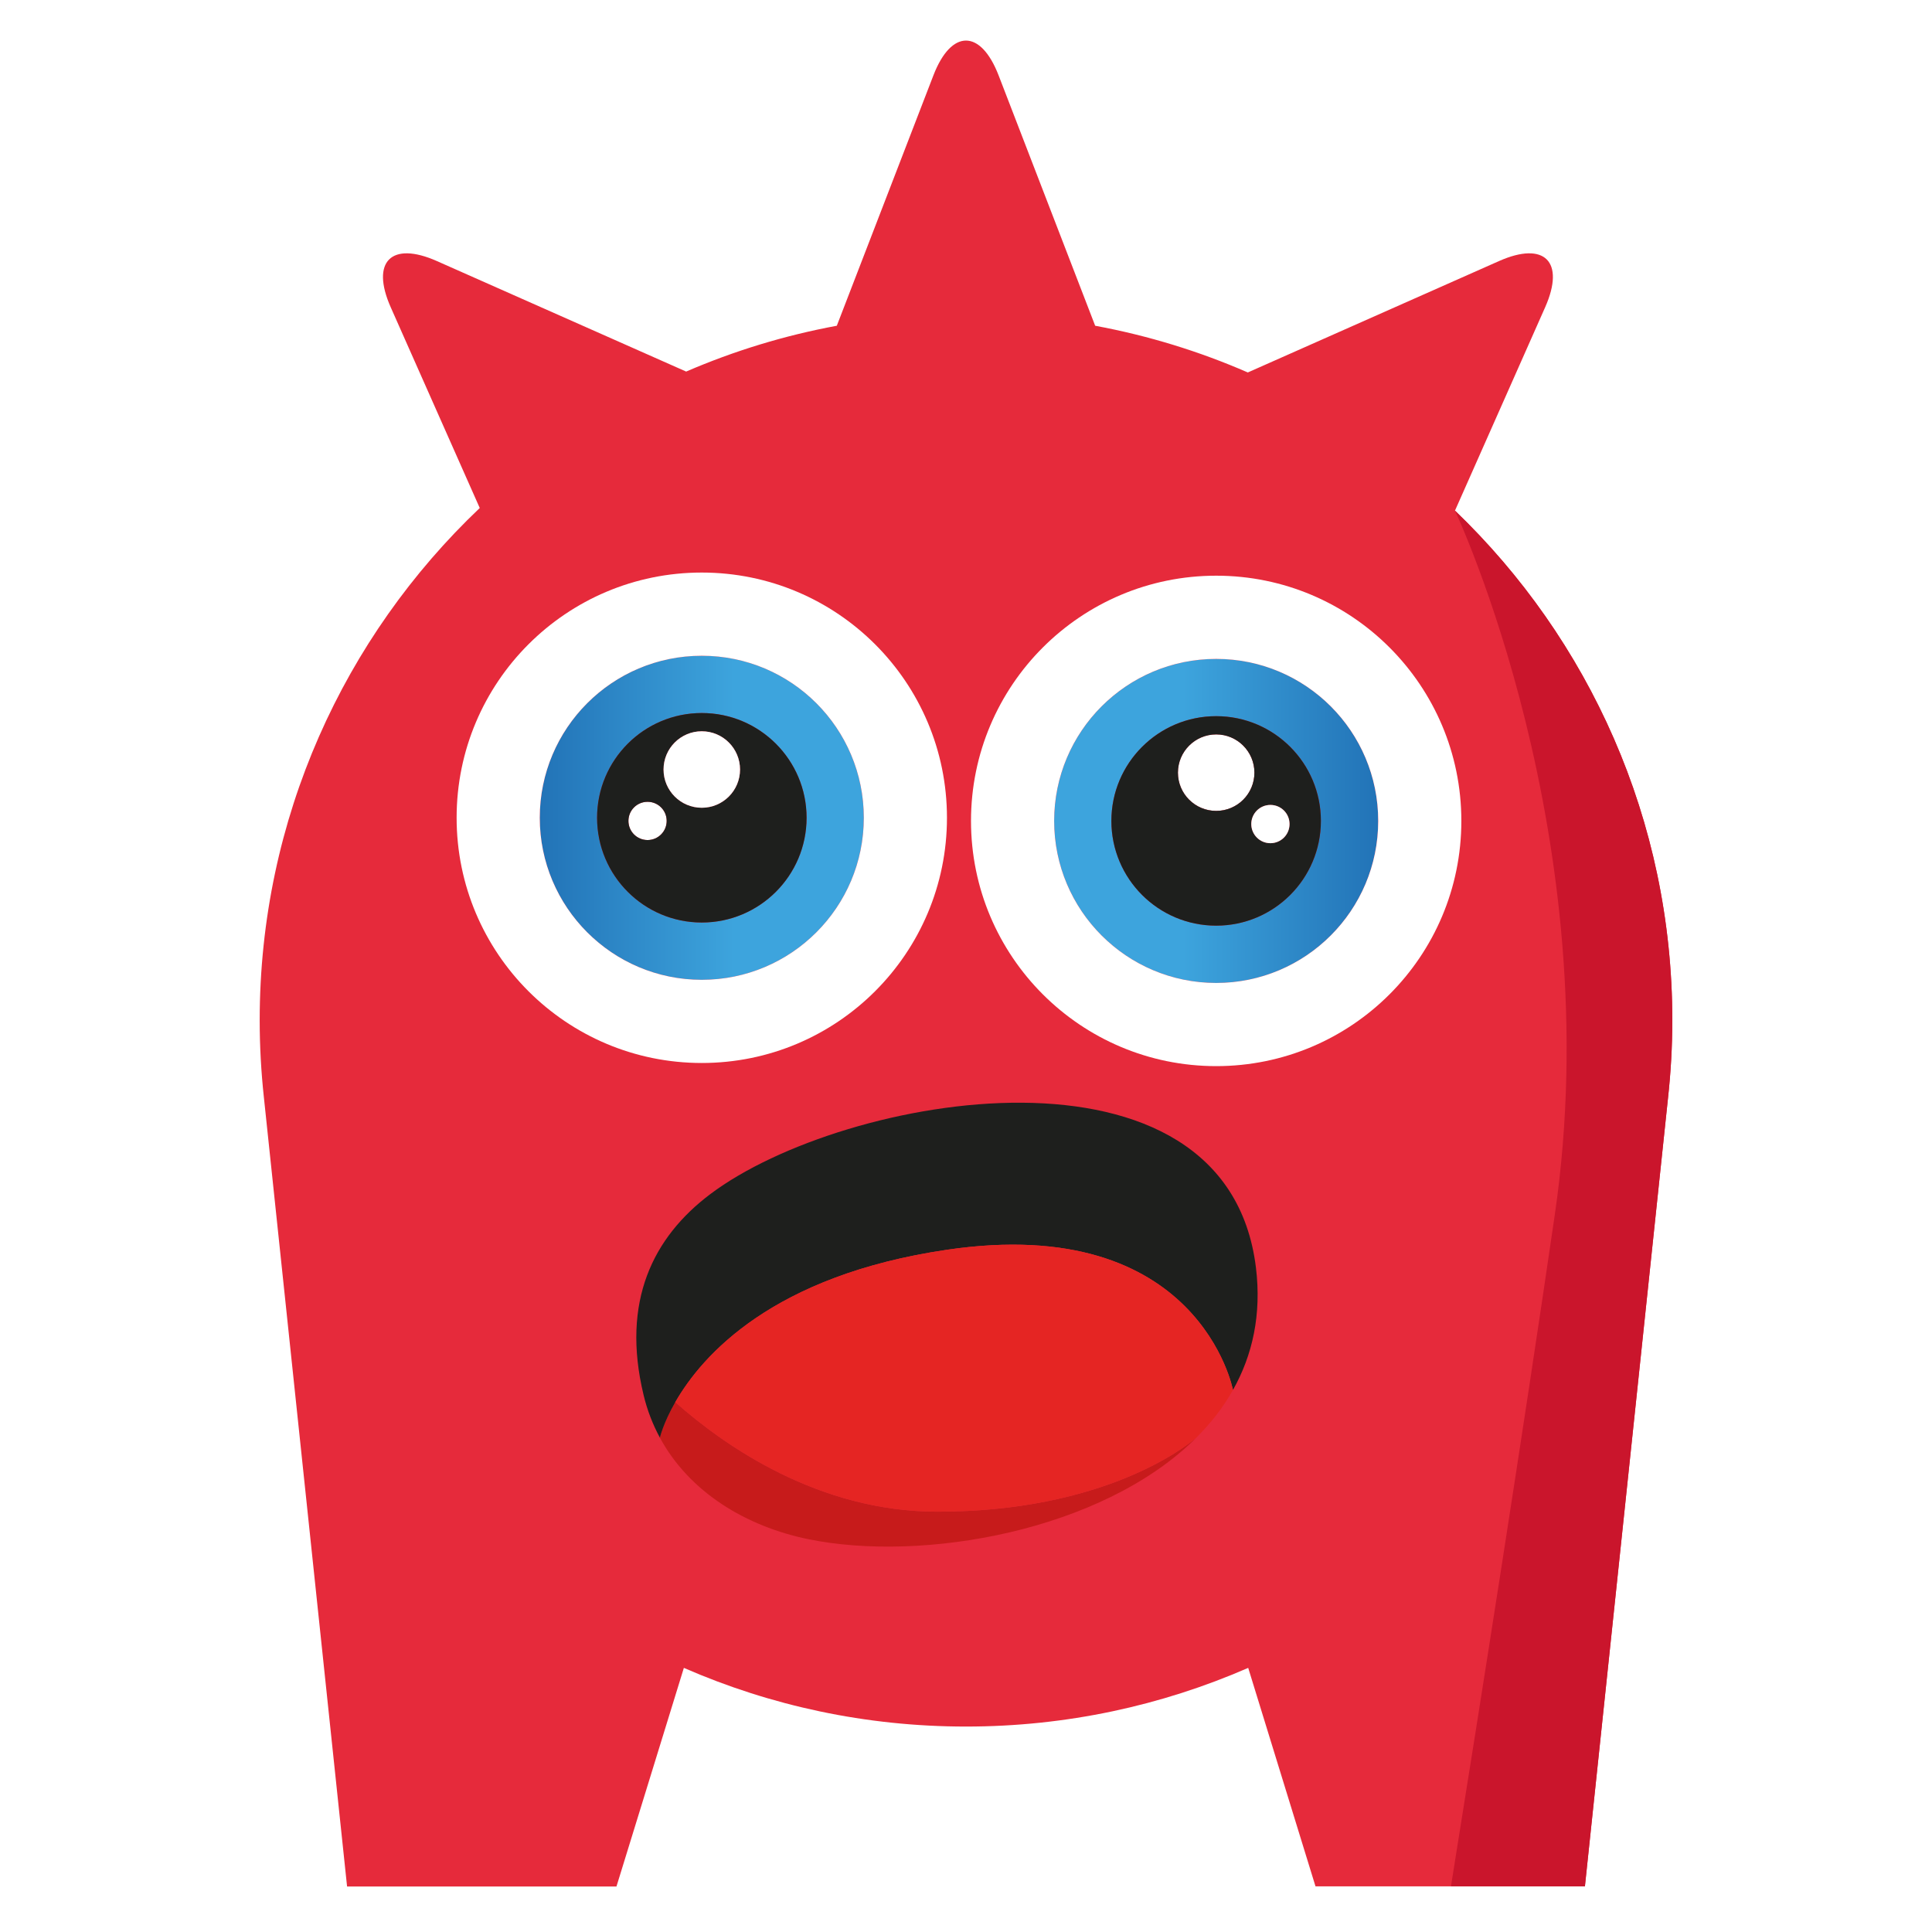 <svg width="1000" height="1000" viewBox="0 0 1000 1000" fill="none" xmlns="http://www.w3.org/2000/svg">
<g filter="url(#filter0_d_1_121)">
<g clip-path="url(#clip0_1_121)">
<path d="M753.096 260.302L799.775 155.023C810.23 131.415 799.483 120.669 775.897 131.124L645.867 188.784C620.855 177.886 594.396 169.706 566.86 164.606L516.891 35.052C507.593 10.983 492.395 10.983 483.116 35.052L433.132 164.606C405.977 169.629 379.869 177.658 355.15 188.32L226.121 131.124C202.528 120.669 191.776 131.415 202.231 155.023L248.318 258.944C178.158 325.559 134.415 419.699 134.415 524.06C134.415 537.551 135.163 550.836 136.579 563.943L179.646 972.441H319.081L353.969 859.291C398.691 878.826 448.07 889.662 500.003 889.662C551.922 889.662 601.319 878.802 646.068 859.291L680.898 972.364H820.352L863.324 564.694C864.784 551.343 865.585 537.827 865.585 524.06C865.585 420.411 822.422 326.843 753.096 260.302Z" fill="#E62A3B"/>
<path d="M753.096 260.302C753.096 260.302 833.158 429.659 804.807 624.418C788.383 737.225 766.511 875.753 751.012 972.365H820.352L863.324 564.694C864.784 551.37 865.585 537.827 865.585 524.085C865.585 420.411 822.422 326.843 753.096 260.302Z" fill="#CA152C"/>
<path d="M335.183 430.81C329.691 430.81 325.273 426.375 325.273 420.9C325.273 415.426 329.691 411.007 335.183 411.007C340.642 411.007 345.076 415.426 345.076 420.9C345.076 426.375 340.642 430.81 335.183 430.81Z" fill="white"/>
<path d="M447.113 419.276C447.113 465.575 409.57 503.151 363.238 503.151C316.923 503.151 279.38 465.575 279.38 419.276C279.38 372.96 316.923 335.417 363.238 335.417C409.57 335.417 447.113 372.96 447.113 419.276ZM363.238 473.487C393.195 473.487 417.482 449.199 417.482 419.276C417.482 389.352 393.195 365.065 363.238 365.065C333.298 365.065 309.044 389.352 309.044 419.276C309.044 449.199 333.298 473.487 363.238 473.487Z" fill="url(#paint0_linear_1_121)"/>
<path d="M363.238 473.487C333.298 473.487 309.044 449.199 309.044 419.276C309.044 389.352 333.298 365.065 363.238 365.065C393.195 365.065 417.482 389.352 417.482 419.276C417.482 449.199 393.195 473.487 363.238 473.487ZM325.273 420.9C325.273 426.375 329.691 430.81 335.183 430.81C340.642 430.81 345.076 426.375 345.076 420.9C345.076 415.426 340.642 411.007 335.183 411.007C329.691 411.007 325.273 415.426 325.273 420.9ZM363.238 414.093C374.172 414.093 383.042 405.239 383.042 394.306C383.042 383.373 374.172 374.503 363.238 374.503C352.321 374.503 343.452 383.373 343.452 394.306C343.452 405.239 352.321 414.093 363.238 414.093Z" fill="#1E1F1D"/>
<path d="M363.238 503.151C409.57 503.151 447.113 465.575 447.113 419.276C447.113 372.96 409.57 335.417 363.238 335.417C316.923 335.417 279.38 372.96 279.38 419.276C279.38 465.575 316.923 503.151 363.238 503.151ZM490.147 419.276C490.147 489.391 433.338 546.201 363.238 546.201C293.14 546.201 236.346 489.391 236.346 419.276C236.346 349.16 293.14 292.35 363.238 292.35C433.338 292.35 490.147 349.16 490.147 419.276Z" fill="white"/>
<path d="M363.238 414.093C352.321 414.093 343.452 405.239 343.452 394.306C343.452 383.373 352.321 374.503 363.238 374.503C374.172 374.503 383.042 383.373 383.042 394.306C383.042 405.239 374.172 414.093 363.238 414.093Z" fill="white"/>
<path d="M545.623 420.901C545.623 467.2 583.166 504.776 629.498 504.776C675.814 504.776 713.356 467.2 713.356 420.901C713.356 374.585 675.814 337.042 629.498 337.042C583.166 337.042 545.623 374.585 545.623 420.901ZM629.498 475.112C599.541 475.112 575.255 450.825 575.255 420.901C575.255 390.977 599.541 366.69 629.498 366.69C659.439 366.69 683.692 390.977 683.692 420.901C683.692 450.825 659.439 475.112 629.498 475.112Z" fill="url(#paint1_linear_1_121)"/>
<path d="M629.498 415.718C640.415 415.718 649.284 406.865 649.284 395.932C649.284 384.999 640.415 376.129 629.498 376.129C618.565 376.129 609.694 384.999 609.694 395.932C609.694 406.865 618.565 415.718 629.498 415.718Z" fill="white"/>
<path d="M629.498 504.776C583.166 504.776 545.623 467.2 545.623 420.901C545.623 374.585 583.166 337.042 629.498 337.042C675.814 337.042 713.356 374.585 713.356 420.901C713.356 467.2 675.814 504.776 629.498 504.776ZM502.589 420.901C502.589 491.016 559.398 547.827 629.498 547.827C699.597 547.827 756.391 491.016 756.391 420.901C756.391 350.786 699.597 293.976 629.498 293.976C559.398 293.976 502.589 350.786 502.589 420.901Z" fill="white"/>
<path d="M575.255 420.901C575.255 450.825 599.541 475.112 629.498 475.112C659.438 475.112 683.692 450.825 683.692 420.901C683.692 390.977 659.438 366.69 629.498 366.69C599.541 366.69 575.255 390.977 575.255 420.901ZM629.498 415.718C618.564 415.718 609.694 406.865 609.694 395.932C609.694 384.999 618.564 376.129 629.498 376.129C640.415 376.129 649.284 384.999 649.284 395.932C649.284 406.865 640.415 415.718 629.498 415.718ZM657.554 432.435C652.095 432.435 647.66 428 647.66 422.526C647.66 417.051 652.095 412.632 657.554 412.632C663.045 412.632 667.463 417.051 667.463 422.526C667.463 428 663.045 432.435 657.554 432.435Z" fill="#1E1F1D"/>
<path d="M647.66 422.526C647.66 428 652.095 432.435 657.554 432.435C663.045 432.435 667.463 428 667.463 422.526C667.463 417.051 663.045 412.632 657.554 412.632C652.095 412.632 647.66 417.051 647.66 422.526Z" fill="white"/>
<path d="M349.527 721.749C374.912 744.27 423.595 778.441 485.189 778.441C571.294 778.441 613.667 744.804 618.667 740.581L618.715 740.63C570.178 788.536 477.568 804.748 418.547 792.711C386.173 786.11 356.856 768.393 341.566 740.145C341.566 740.145 343.266 732.67 349.527 721.749Z" fill="#C71B1B"/>
<path d="M333.121 718.06C321.424 669.474 338.072 636.324 367.68 614.045C436.991 561.915 634.781 527.406 650.07 652.098C653.031 676.366 648.323 697.432 638.179 715.439C638.179 715.439 620.754 623.655 490.14 642.876C400.006 656.127 363.506 697.432 349.527 721.749C343.266 732.67 341.566 740.145 341.566 740.145C337.927 733.398 335.015 726.02 333.121 718.06Z" fill="#1E1F1D"/>
<path d="M638.179 715.439C633.033 724.661 626.433 733.01 618.715 740.63L618.667 740.581C613.667 744.804 571.294 778.441 485.189 778.441C423.595 778.441 374.912 744.27 349.527 721.749C363.506 697.432 400.006 656.127 490.14 642.876C620.754 623.655 638.179 715.439 638.179 715.439Z" fill="#E52523"/>
</g>
</g>
<defs>
<filter id="filter0_d_1_121" x="-4" y="0" width="1008" height="1008" filterUnits="userSpaceOnUse" color-interpolation-filters="sRGB">
<feFlood flood-opacity="0" result="BackgroundImageFix"/>
<feColorMatrix in="SourceAlpha" type="matrix" values="0 0 0 0 0 0 0 0 0 0 0 0 0 0 0 0 0 0 127 0" result="hardAlpha"/>
<feOffset dy="4"/>
<feGaussianBlur stdDeviation="2"/>
<feComposite in2="hardAlpha" operator="out"/>
<feColorMatrix type="matrix" values="0 0 0 0 0 0 0 0 0 0 0 0 0 0 0 0 0 0 0.25 0"/>
<feBlend mode="normal" in2="BackgroundImageFix" result="effect1_dropShadow_1_121"/>
<feBlend mode="normal" in="SourceGraphic" in2="effect1_dropShadow_1_121" result="shape"/>
</filter>
<linearGradient id="paint0_linear_1_121" x1="279.38" y1="419.284" x2="447.113" y2="419.284" gradientUnits="userSpaceOnUse">
<stop stop-color="#2273B7"/>
<stop offset="0.6" stop-color="#3DA4DD"/>
</linearGradient>
<linearGradient id="paint1_linear_1_121" x1="713.356" y1="420.909" x2="545.623" y2="420.909" gradientUnits="userSpaceOnUse">
<stop stop-color="#2273B7"/>
<stop offset="0.6" stop-color="#3DA4DD"/>
</linearGradient>
<clipPath id="clip0_1_121">
<rect width="731.17" height="955.441" fill="white" transform="translate(134.415 17)"/>
</clipPath>
</defs>
</svg>
